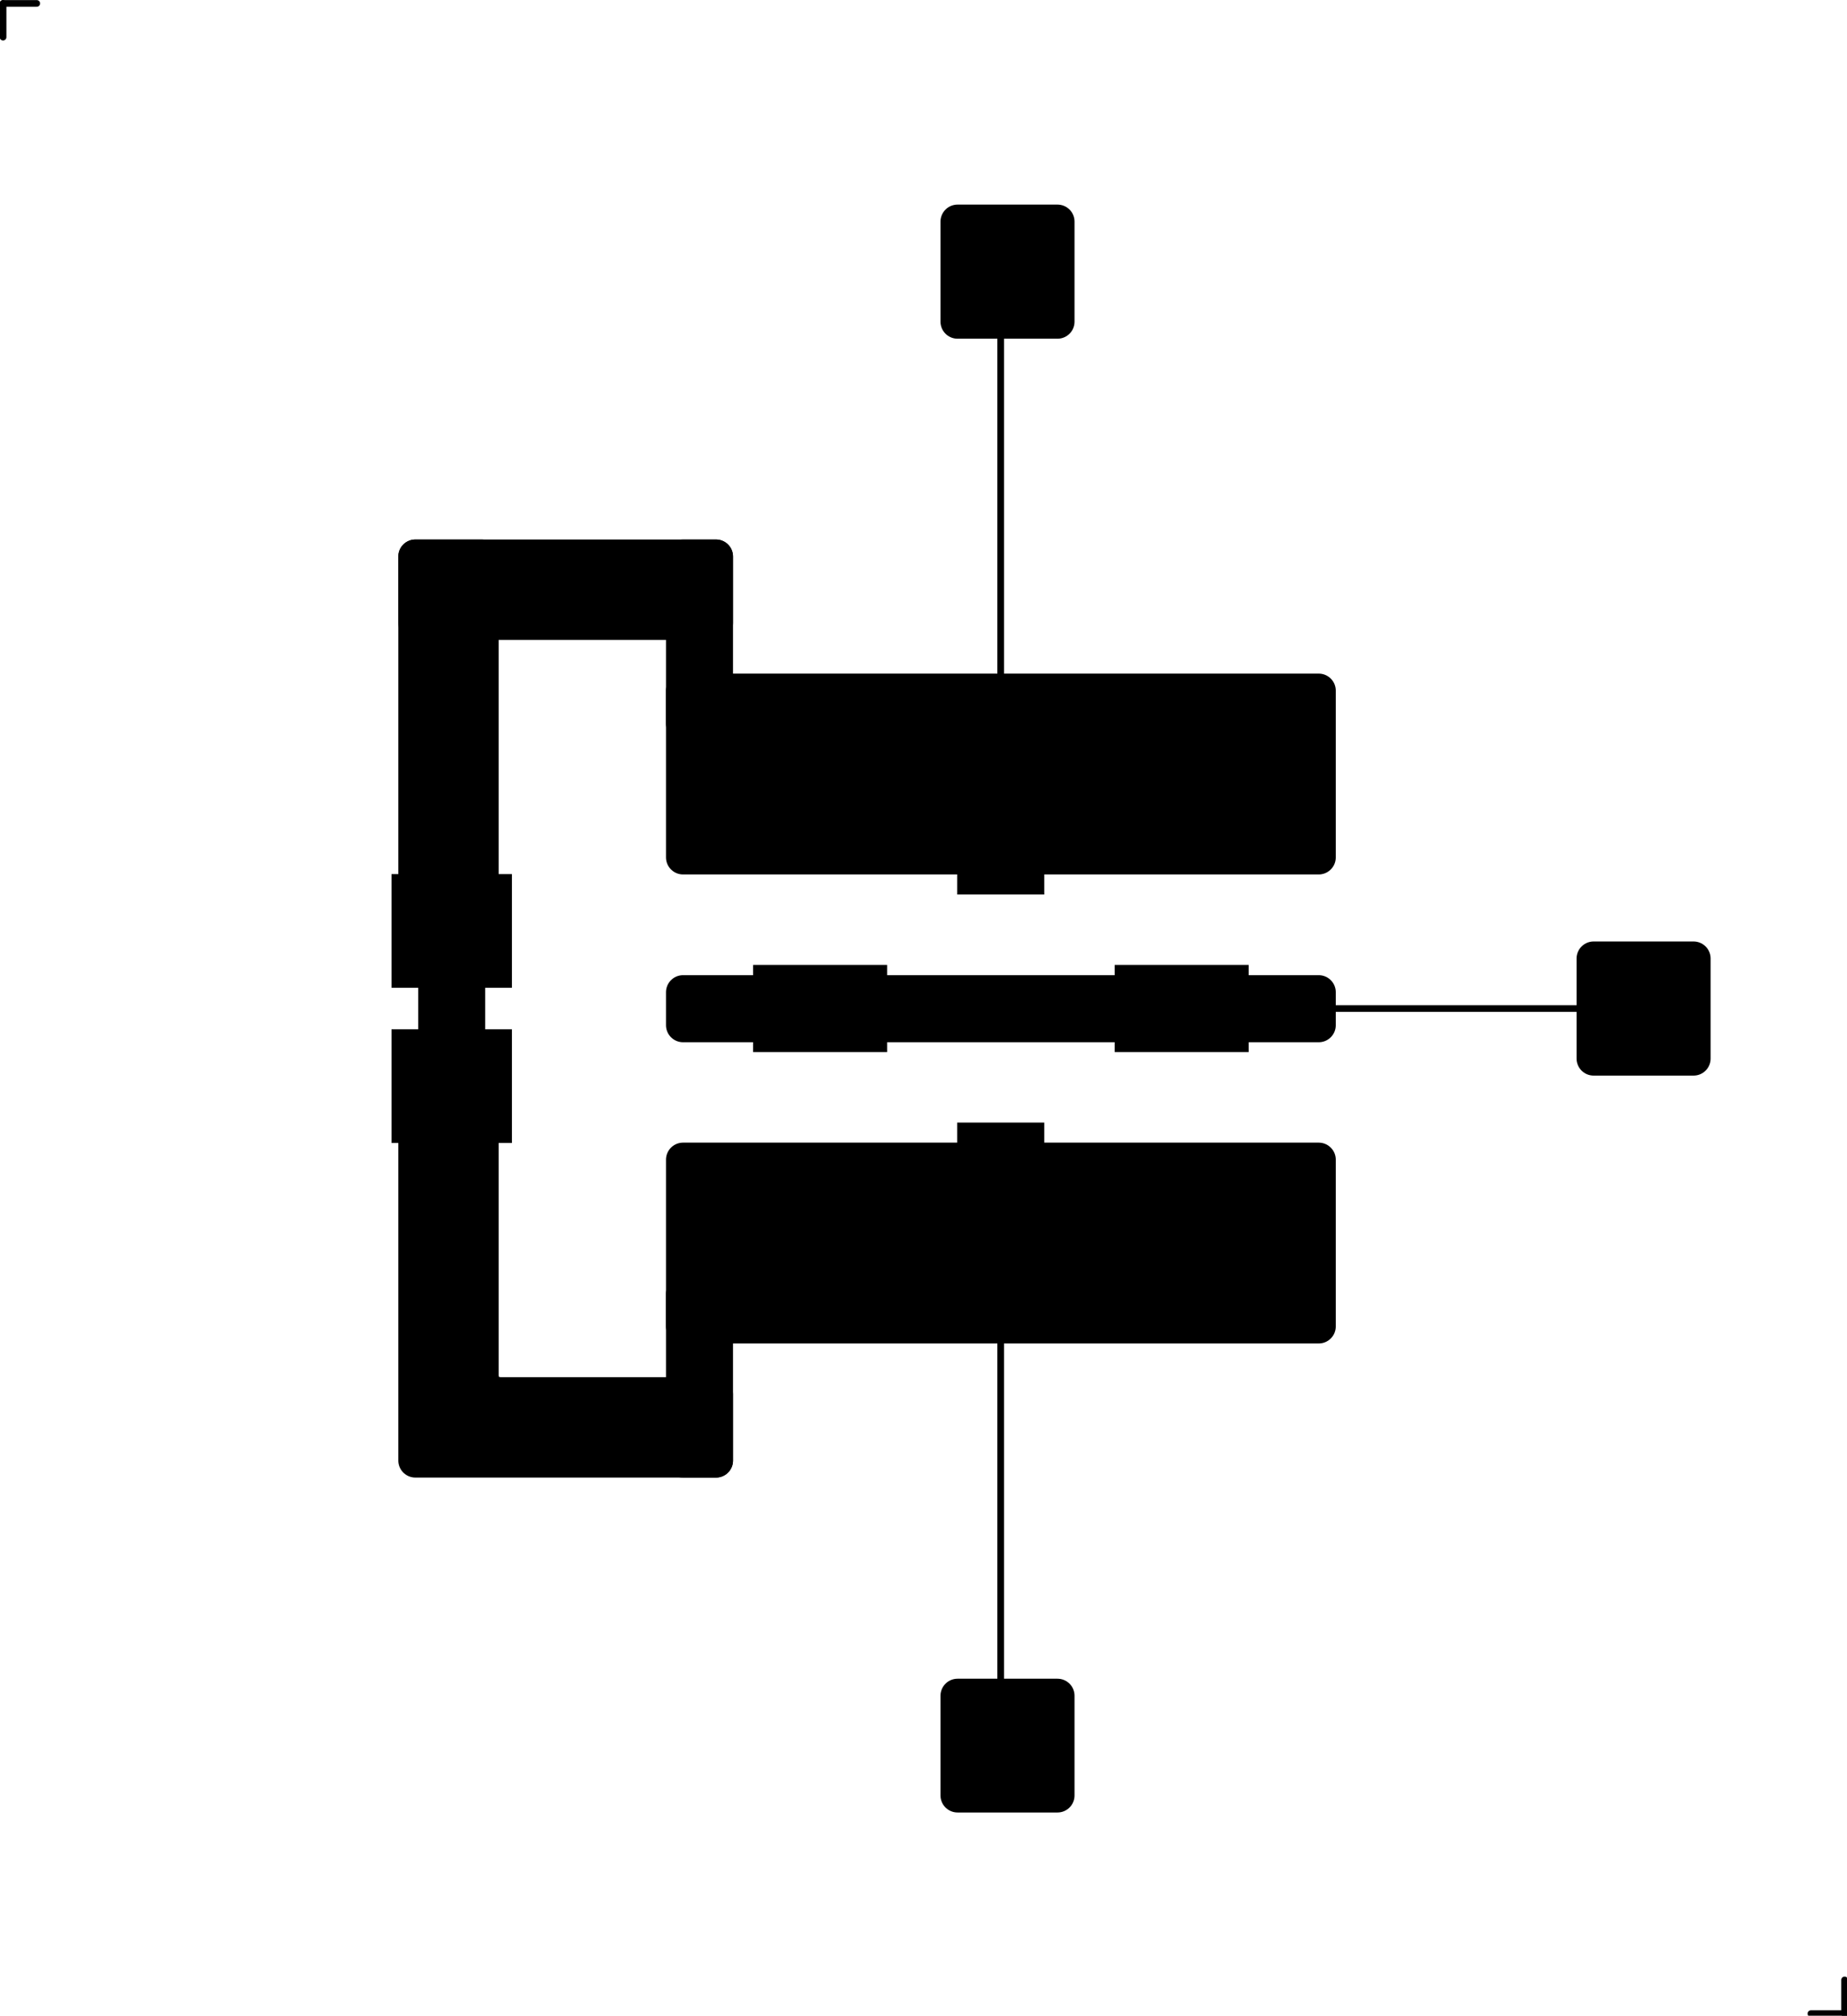 <?xml version="1.0" standalone="no"?>
 <!DOCTYPE svg PUBLIC "-//W3C//DTD SVG 1.1//EN" 
 "http://www.w3.org/Graphics/SVG/1.1/DTD/svg11.dtd"> 
<svg xmlns="http://www.w3.org/2000/svg" version="1.1" 
    width="1.379cm" height="1.504cm" viewBox="0 0 5430 5920 ">
<title>SVG Picture created as local_oscillator_test-F.Cu.svg date 2020/04/09 17:51:16 </title>
  <desc>Picture generated by PCBNEW </desc>
<g style="fill:#000000; fill-opacity:1;stroke:#000000; stroke-opacity:1;
stroke-linecap:round; stroke-linejoin:round; "
 transform="translate(0 0) scale(1 1)">
</g>
<g style="fill:#000000; fill-opacity:0.0; 
stroke:#000000; stroke-width:-0; stroke-opacity:1; 
stroke-linecap:round; stroke-linejoin:round;">
</g>
<g style="fill:#000000; fill-opacity:0.0; 
stroke:#000000; stroke-width:0; stroke-opacity:1; 
stroke-linecap:round; stroke-linejoin:round;">
</g>
<g style="fill:#000000; fill-opacity:1.0; 
stroke:#000000; stroke-width:0; stroke-opacity:1; 
stroke-linecap:round; stroke-linejoin:round;">
<polyline style="fill-rule:evenodd;"
points="1505,3357
1151,3357
1151,3023
1505,3023
1505,3357
" /> 
<polyline style="fill-rule:evenodd;"
points="1505,2901
1151,2901
1151,2567
1505,2567
1505,2901
" /> 
<polyline style="fill-rule:evenodd;"
points="2814,2627
2814,2234
3070,2234
3070,2627
2814,2627
" /> 
<polyline style="fill-rule:evenodd;"
points="3277,2834
3671,2834
3671,3090
3277,3090
3277,2834
" /> 
<polyline style="fill-rule:evenodd;"
points="3070,3297
3070,3690
2814,3690
2814,3297
3070,3297
" /> 
<polyline style="fill-rule:evenodd;"
points="2608,3090
2214,3090
2214,2834
2608,2834
2608,3090
" /> 
</g>
<g style="fill:#000000; fill-opacity:1.0; 
stroke:#000000; stroke-width:19.685; stroke-opacity:1; 
stroke-linecap:round; stroke-linejoin:round;">
</g>
<g style="fill:#000000; fill-opacity:0.0; 
stroke:#000000; stroke-width:19.685; stroke-opacity:1; 
stroke-linecap:round; stroke-linejoin:round;">
<path d="M9 108
L9 9
" />
<path d="M9 9
L108 9
" />
<path d="M5423 5816
L5423 5915
" />
<path d="M5423 5915
L5324 5915
" />
<path d="M4714 2962
L3631 2962
" />
<path d="M2942 3946
L2942 5029
" />
<path d="M2942 895
L2942 1978
" />
</g>
<g style="fill:#000000; fill-opacity:0.0; 
stroke:#000000; stroke-width:196.85; stroke-opacity:1; 
stroke-linecap:round; stroke-linejoin:round;">
<path d="M1328 2734
L1328 3190
" />
</g>
<g style="fill:#000000; fill-opacity:1.0; 
stroke:#000000; stroke-width:100; stroke-opacity:1; 
stroke-linecap:round; stroke-linejoin:round;">
<polyline style="fill-rule:evenodd;"
points="3877,3896
2008,3896
2008,3406
3877,3406
3877,3896
" /> 
<polyline style="fill-rule:evenodd;"
points="3877,2518
2008,2518
2008,2028
3877,2028
3877,2518
" /> 
<polyline style="fill-rule:evenodd;"
points="3877,3011
2008,3011
2008,2914
3877,2914
3877,3011
" /> 
<polyline style="fill-rule:evenodd;"
points="2105,2125
2008,2125
2008,1634
2105,1634
2105,2125
" /> 
<polyline style="fill-rule:evenodd;"
points="2105,1829
1221,1829
1221,1634
2105,1634
2105,1829
" /> 
<polyline style="fill-rule:evenodd;"
points="1416,2715
1221,2715
1221,1634
1416,1634
1416,2715
" /> 
<polyline style="fill-rule:evenodd;"
points="2105,4290
2008,4290
2008,3800
2105,3800
2105,4290
" /> 
<polyline style="fill-rule:evenodd;"
points="1416,4045
1420,4064
1431,4080
1447,4091
1466,4095
2105,4095
2105,4290
1221,4290
1221,3209
1416,3209
1416,4045
" /> 
<polyline style="fill-rule:evenodd;"
points="3109,944
2815,944
2815,650
3109,650
3109,944
" /> 
<polyline style="fill-rule:evenodd;"
points="4979,3109
4685,3109
4685,2815
4979,2815
4979,3109
" /> 
<polyline style="fill-rule:evenodd;"
points="3109,5274
2815,5274
2815,4981
3109,4981
3109,5274
" /> 
</g>
<g style="fill:#FFFFFF; fill-opacity:1.0; 
stroke:#FFFFFF; stroke-width:100; stroke-opacity:1; 
stroke-linecap:round; stroke-linejoin:round;">
</g>
<g style="fill:#000000; fill-opacity:1.0; 
stroke:#000000; stroke-width:100; stroke-opacity:1; 
stroke-linecap:round; stroke-linejoin:round;">
</g> 
</svg>

